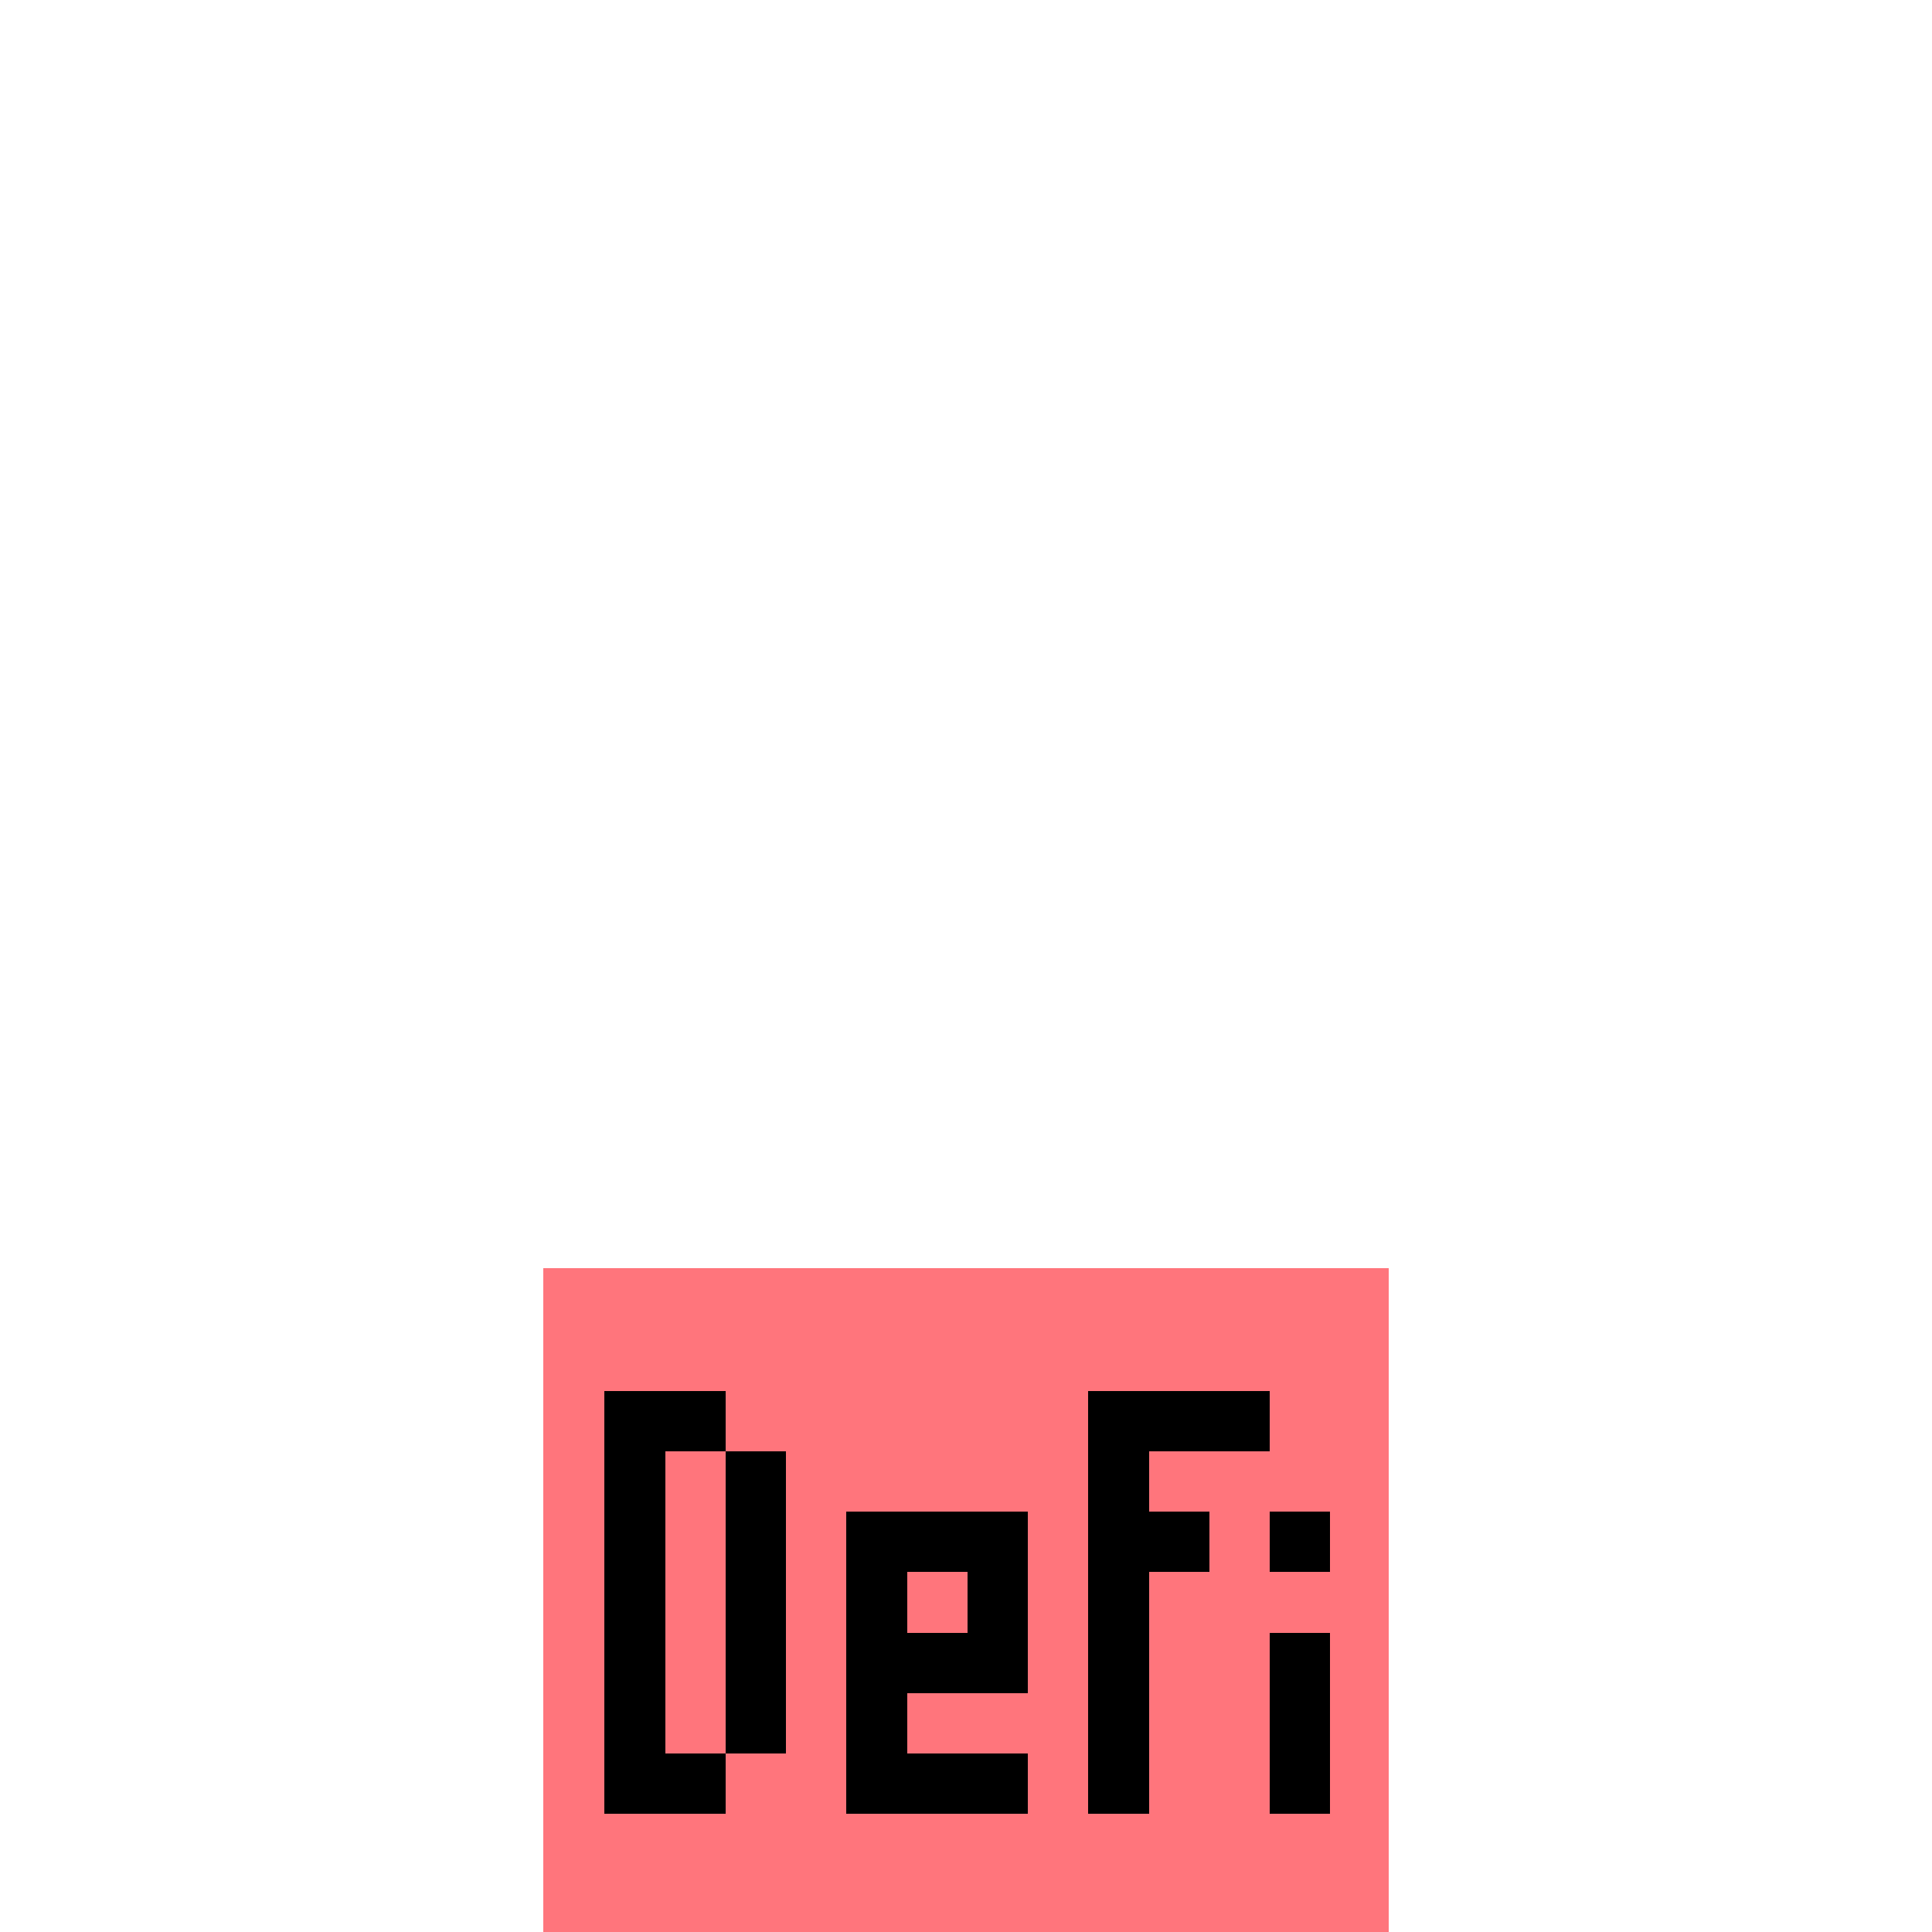 <?xml version="1.0" encoding="UTF-8" standalone="no"?>
<!-- Created with Inkscape (http://www.inkscape.org/) -->

<svg
   width="320"
   height="320"
   viewBox="0 0 84.667 84.667"
   version="1.1"
   id="svg5"
   shape-rendering="crispEdges"
   xmlns="http://www.w3.org/2000/svg"
   xmlns:svg="http://www.w3.org/2000/svg">
  <defs
     id="defs2" />
  <path
     id="rect932"
     style="fill-rule:evenodd;stroke-width:0.265;fill:#ff757c;fill-opacity:1"
     d="M 23.812,55.562 H 60.854 V 84.667 H 23.812 Z" />
  <path
     id="rect1299"
     style="fill:#000000;fill-rule:evenodd;stroke-width:1.002"
     d="m 100,230 v 70 h 20 v -10 h 10 v -50 h -10 v -10 z m 80,0 v 70 h 30 10 v -30 h -10 v -10 h 10 v -10 h -10 v -20 z m -40,20 v 50 h 30 v -50 z"
     transform="scale(0.265)" />
  <path
     id="rect3068"
     style="fill:#ff757c;fill-opacity:1;fill-rule:evenodd;stroke-width:1.002"
     d="m 110,240 v 50 h 10 v -50 z m 80,0 v 10 h 10 v 10 h -10 v 40 h 20 v -40 -10 -10 z m -40,20 v 10 h 10 v -10 z m 0,20 v 10 h 20 v -10 z"
     transform="scale(0.265)" />
</svg>
